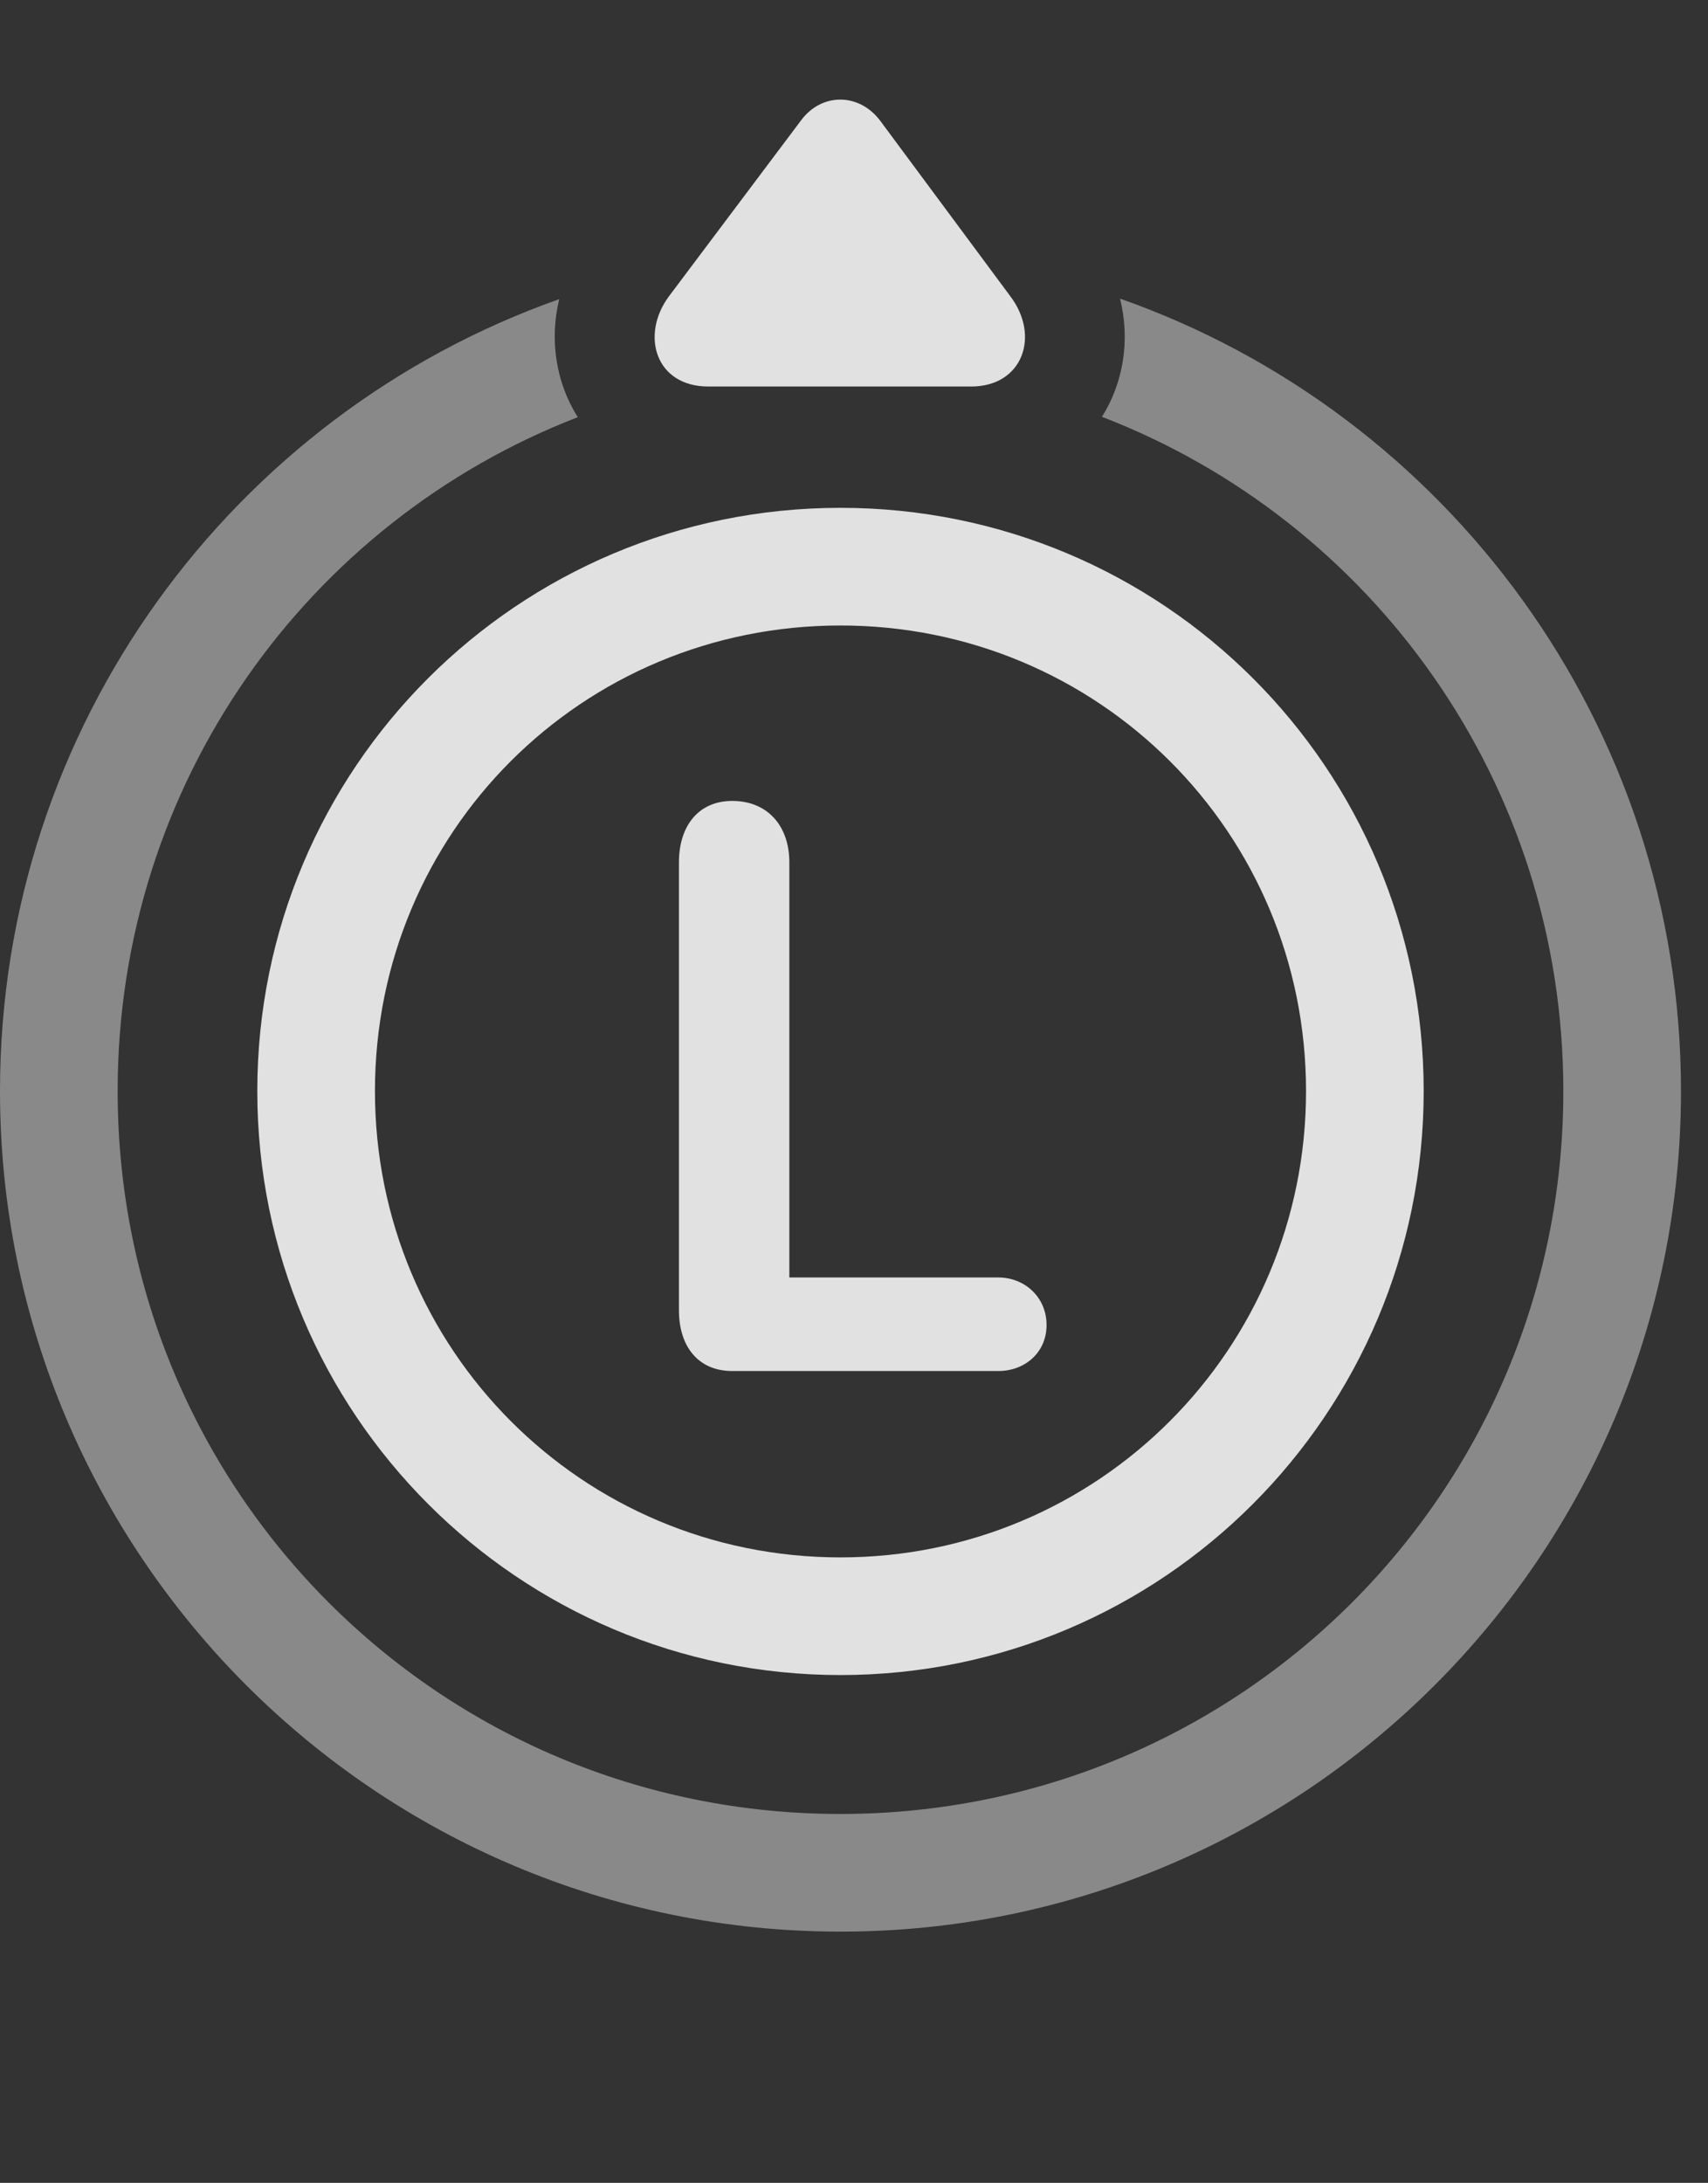 <?xml version="1.0" encoding="UTF-8"?>
<!--Generator: Apple Native CoreSVG 341-->
<!DOCTYPE svg
PUBLIC "-//W3C//DTD SVG 1.1//EN"
       "http://www.w3.org/Graphics/SVG/1.1/DTD/svg11.dtd">
<svg version="1.1" xmlns="http://www.w3.org/2000/svg" xmlns:xlink="http://www.w3.org/1999/xlink" viewBox="0 0 22.822 29.165">
 <rect x="0" y="0" width="22.822" height="29.165" fill="#333333" stroke="none"/>
 <g>
  <rect height="29.165" opacity="0" width="22.822" x="0" y="0"/>
  <path d="M22.461 14.578C22.461 20.779 17.422 25.808 11.23 25.808C5.029 25.808 0 20.769 0 14.578C0 9.697 3.116 5.536 7.472 3.997C7.337 4.555 7.435 5.122 7.72 5.574C4.113 6.968 1.572 10.467 1.572 14.578C1.572 19.929 5.879 24.236 11.23 24.236C16.572 24.236 20.889 19.929 20.889 14.578C20.889 10.463 18.336 6.959 14.724 5.569C15.008 5.117 15.105 4.551 14.966 3.99C19.33 5.523 22.461 9.689 22.461 14.578Z" fill="white" fill-opacity="0.425"/>
  <path d="M9.463 5.164L12.979 5.164C13.662 5.164 13.906 4.49 13.496 3.953L11.758 1.609C11.475 1.238 10.977 1.238 10.703 1.609L8.936 3.962C8.555 4.48 8.76 5.164 9.463 5.164Z" fill="white" fill-opacity="0.85"/>
  <path d="M11.23 22.38C15.537 22.38 19.023 18.884 19.023 14.578C19.023 10.261 15.537 6.785 11.23 6.785C6.924 6.785 3.438 10.261 3.438 14.578C3.438 18.884 6.924 22.38 11.23 22.38ZM11.23 20.808C7.773 20.808 5.01 18.025 5.01 14.578C5.01 11.121 7.773 8.357 11.23 8.357C14.678 8.357 17.451 11.121 17.451 14.578C17.451 18.025 14.678 20.808 11.23 20.808ZM9.785 18.318L13.34 18.318C13.691 18.318 13.984 18.074 13.984 17.703C13.984 17.331 13.691 17.068 13.34 17.068L10.547 17.068L10.547 11.521C10.547 11.033 10.254 10.701 9.785 10.701C9.326 10.701 9.072 11.043 9.072 11.521L9.072 17.507C9.072 17.986 9.326 18.318 9.785 18.318Z" fill="white" fill-opacity="0.85"/>
 </g>
</svg>
